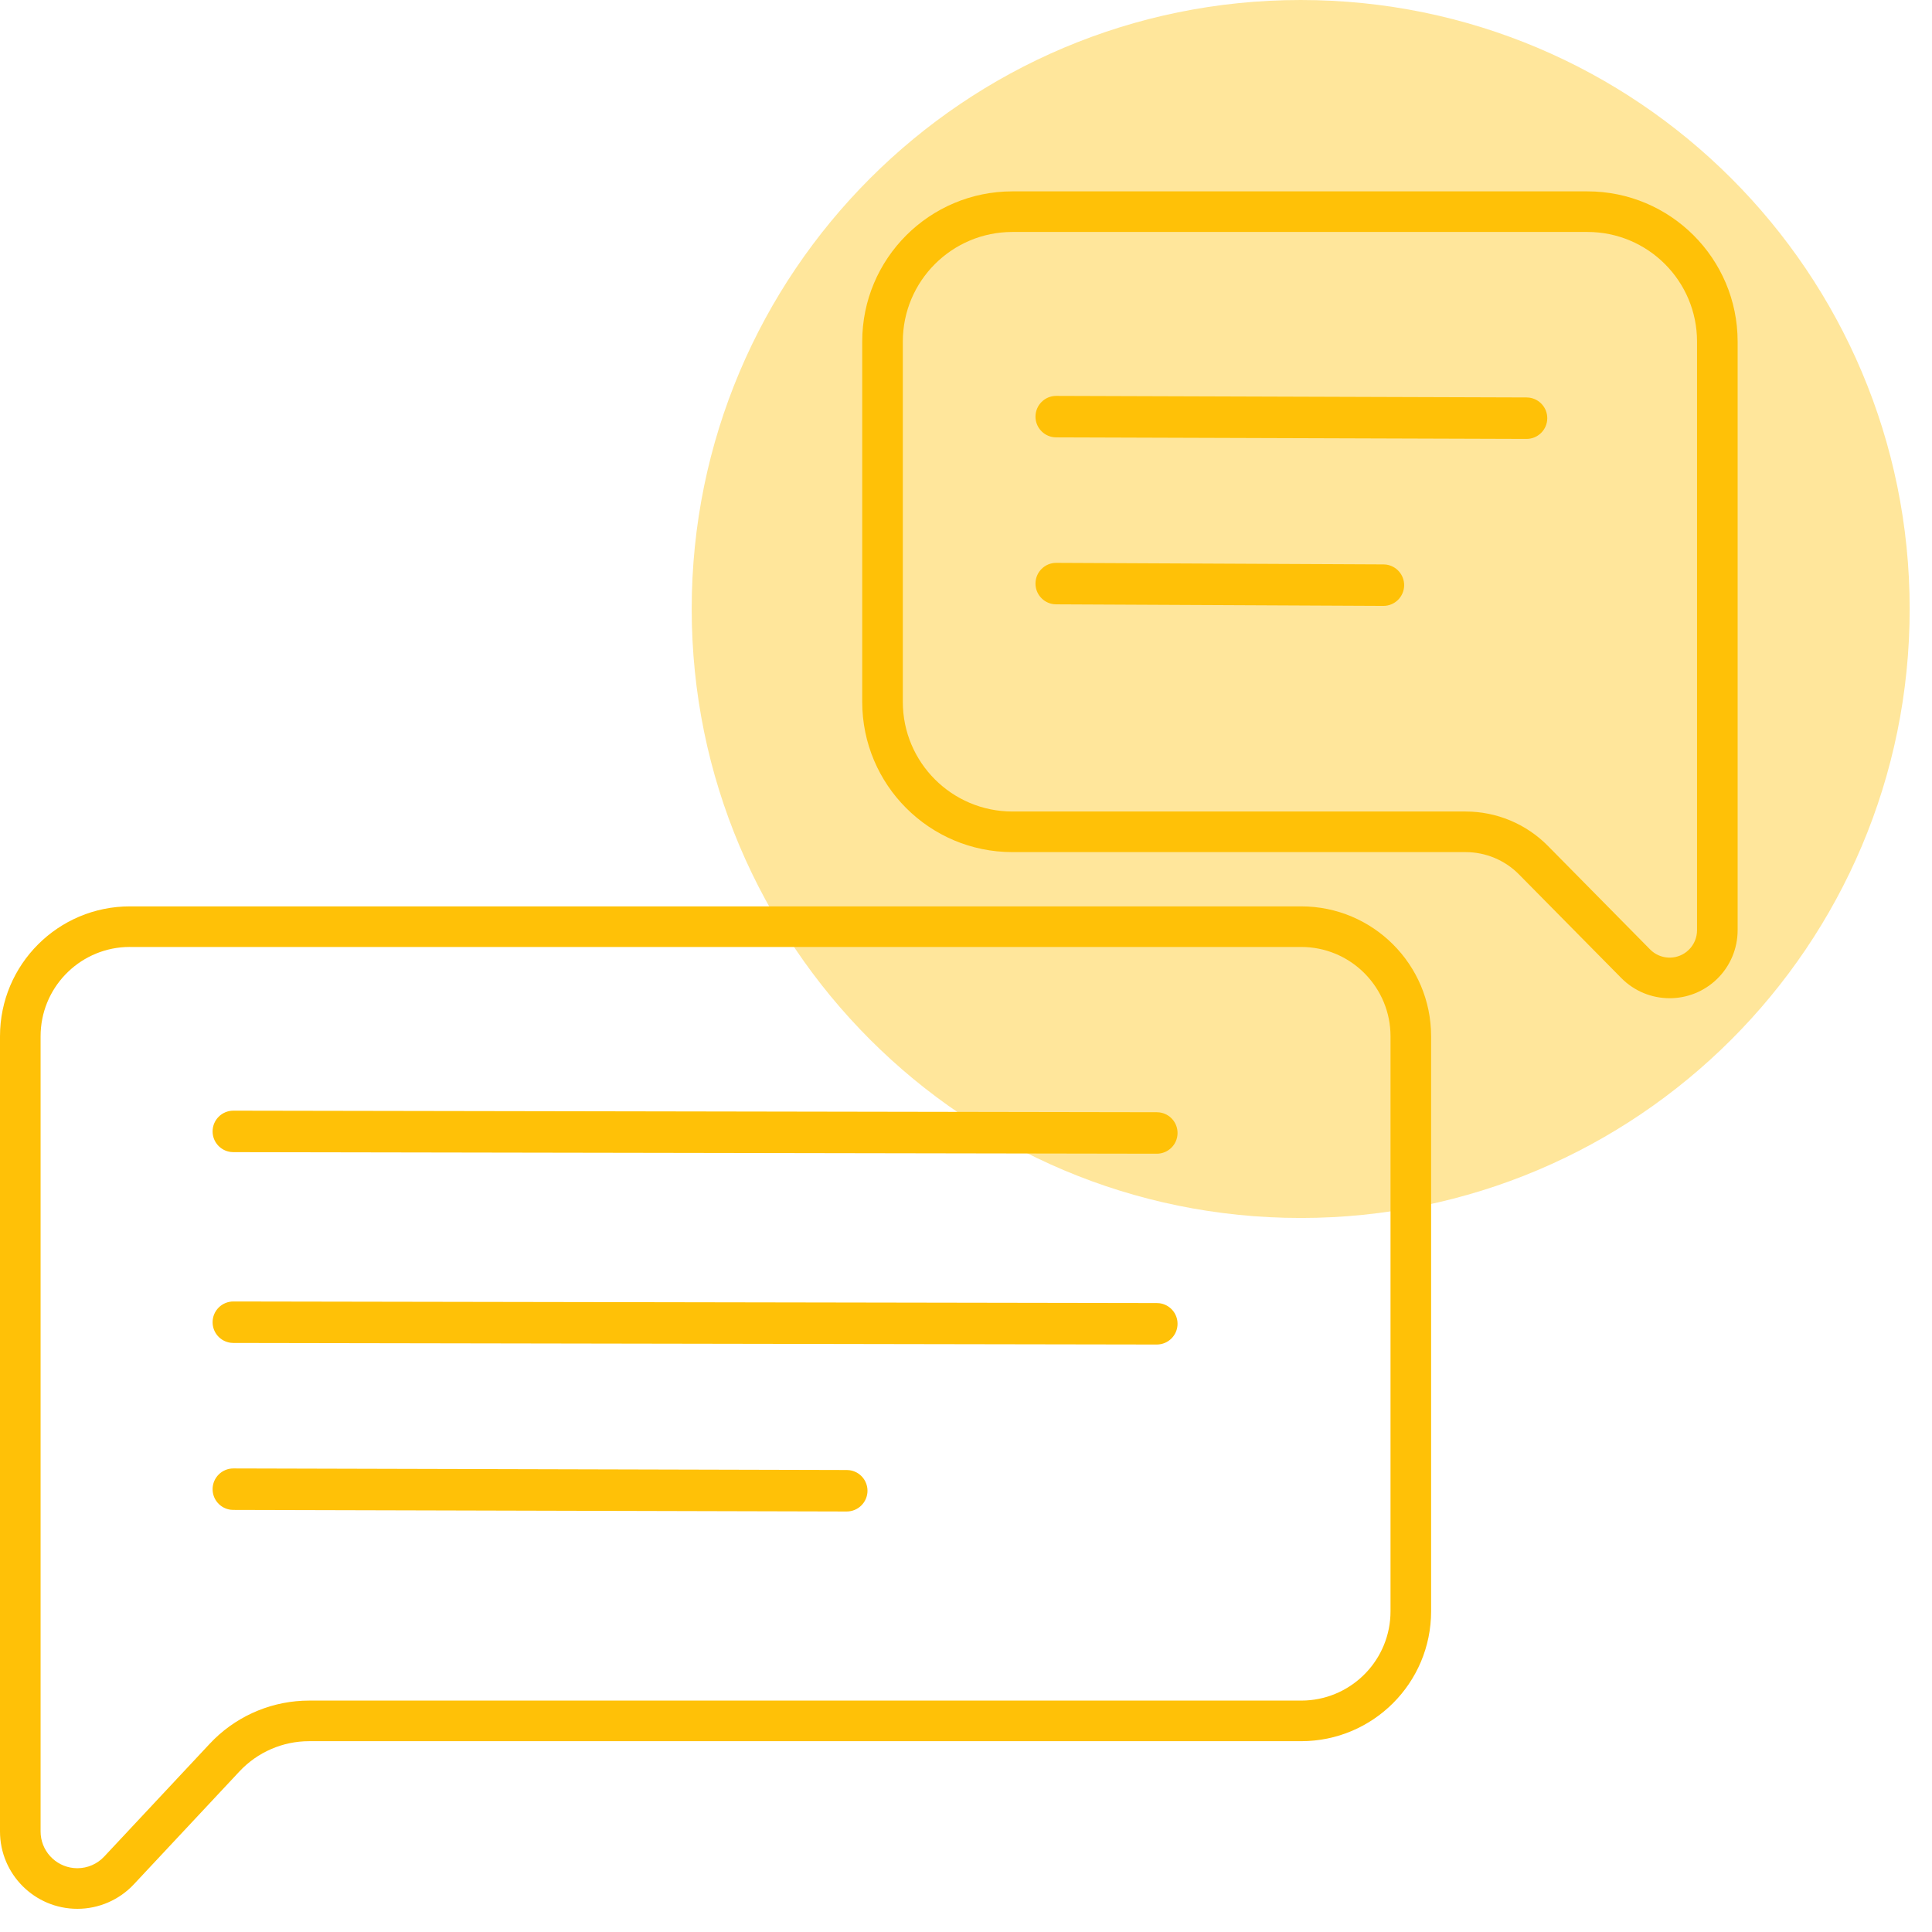 <svg xmlns="http://www.w3.org/2000/svg" width="81" height="81" viewBox="0 0 81 81">
    <g fill="none" fill-rule="evenodd">
        <g>
            <g>
                <g>
                    <g>
                        <path fill="#ffc107" d="M54.532 51.064c14.1 0 25.532-11.431 25.532-25.532S68.633 0 54.532 0 29 11.431 29 25.532c0 14.1 11.431 25.532 25.532 25.532z" opacity=".399" transform="translate(-819 -696) translate(160 410) translate(600 286) translate(59)"/>
                        <g fill="#ffc107" fill-rule="nonzero">
                            <path d="M66.553.108c3.478 0 6.298 2.82 6.298 6.297v15.107c0 3.478-2.82 6.298-6.298 6.298H47.555c-.842 0-1.65.337-2.241.937l-4.285 4.34c-1.106 1.122-2.911 1.133-4.032.027-.543-.535-.848-1.266-.848-2.029V6.405c0-3.478 2.82-6.297 6.298-6.297zm0 1.702H42.447c-2.538 0-4.596 2.057-4.596 4.595v24.68c0 .307.123.602.342.818l.1.088c.454.355 1.11.32 1.525-.099l4.284-4.341c.912-.924 2.155-1.443 3.453-1.443h18.998c2.538 0 4.596-2.058 4.596-4.596V6.405c0-2.538-2.058-4.595-4.596-4.595zm-1.84 13.873c.48-.002.872.385.874.865.002.444-.328.811-.756.867l-.11.007-13.717.065c-.48.003-.871-.385-.874-.865-.002-.443.328-.81.757-.867l.109-.007 13.717-.065zm.002-7c.48-.002.87.386.872.867.001.443-.33.81-.758.865l-.109.007-19.717.065c-.48.002-.871-.386-.873-.866-.001-.444.33-.81.758-.866l.11-.007 19.717-.065z" transform="translate(-819 -696) translate(160 410) translate(600 286) translate(59) translate(0 7.915) matrix(-1 0 0 1 109 0)"/>
                            <path d="M54.553 30.085c3.008 0 5.447 2.439 5.447 5.447v33.337c0 1.792-1.452 3.244-3.244 3.244-.897 0-1.755-.372-2.368-1.028l-4.427-4.732c-.756-.809-1.814-1.268-2.921-1.268H5.447C2.439 65.085 0 62.646 0 59.638V35.532c0-3.008 2.439-5.447 5.447-5.447h49.106zm0 1.702H5.447c-2.002 0-3.636 1.57-3.74 3.546l-.005.199v24.106c0 2.002 1.57 3.636 3.546 3.74l.199.005H47.04c1.485 0 2.908.58 3.97 1.609l.194.198 4.427 4.732c.291.312.699.489 1.125.489.804 0 1.465-.616 1.536-1.401l.006-.14V35.531c0-2.002-1.57-3.636-3.546-3.74l-.199-.005zM50.215 53.65c.48 0 .87.387.872.868.001.443-.33.81-.758.864l-.11.007-25.717.066c-.48 0-.87-.387-.872-.868 0-.443.33-.81.759-.864l.109-.007 25.717-.066zm0-7c.481 0 .871.388.872.868 0 .444-.33.81-.76.864l-.108.007-38.718.066c-.48 0-.87-.388-.87-.868-.001-.444.33-.81.758-.864l.11-.007 38.717-.066zm0-8c.481 0 .871.388.872.868 0 .444-.33.81-.76.864l-.108.007-38.718.066c-.48 0-.87-.388-.87-.868-.001-.444.33-.81.758-.864l.11-.007 38.717-.066z" transform="translate(-819 -696) translate(160 410) translate(600 286) translate(59) translate(0 7.915) matrix(-1 0 0 1 60 0)"/>
                        </g>
                    </g>
                </g>
            </g>
        </g>
    </g>
</svg>

